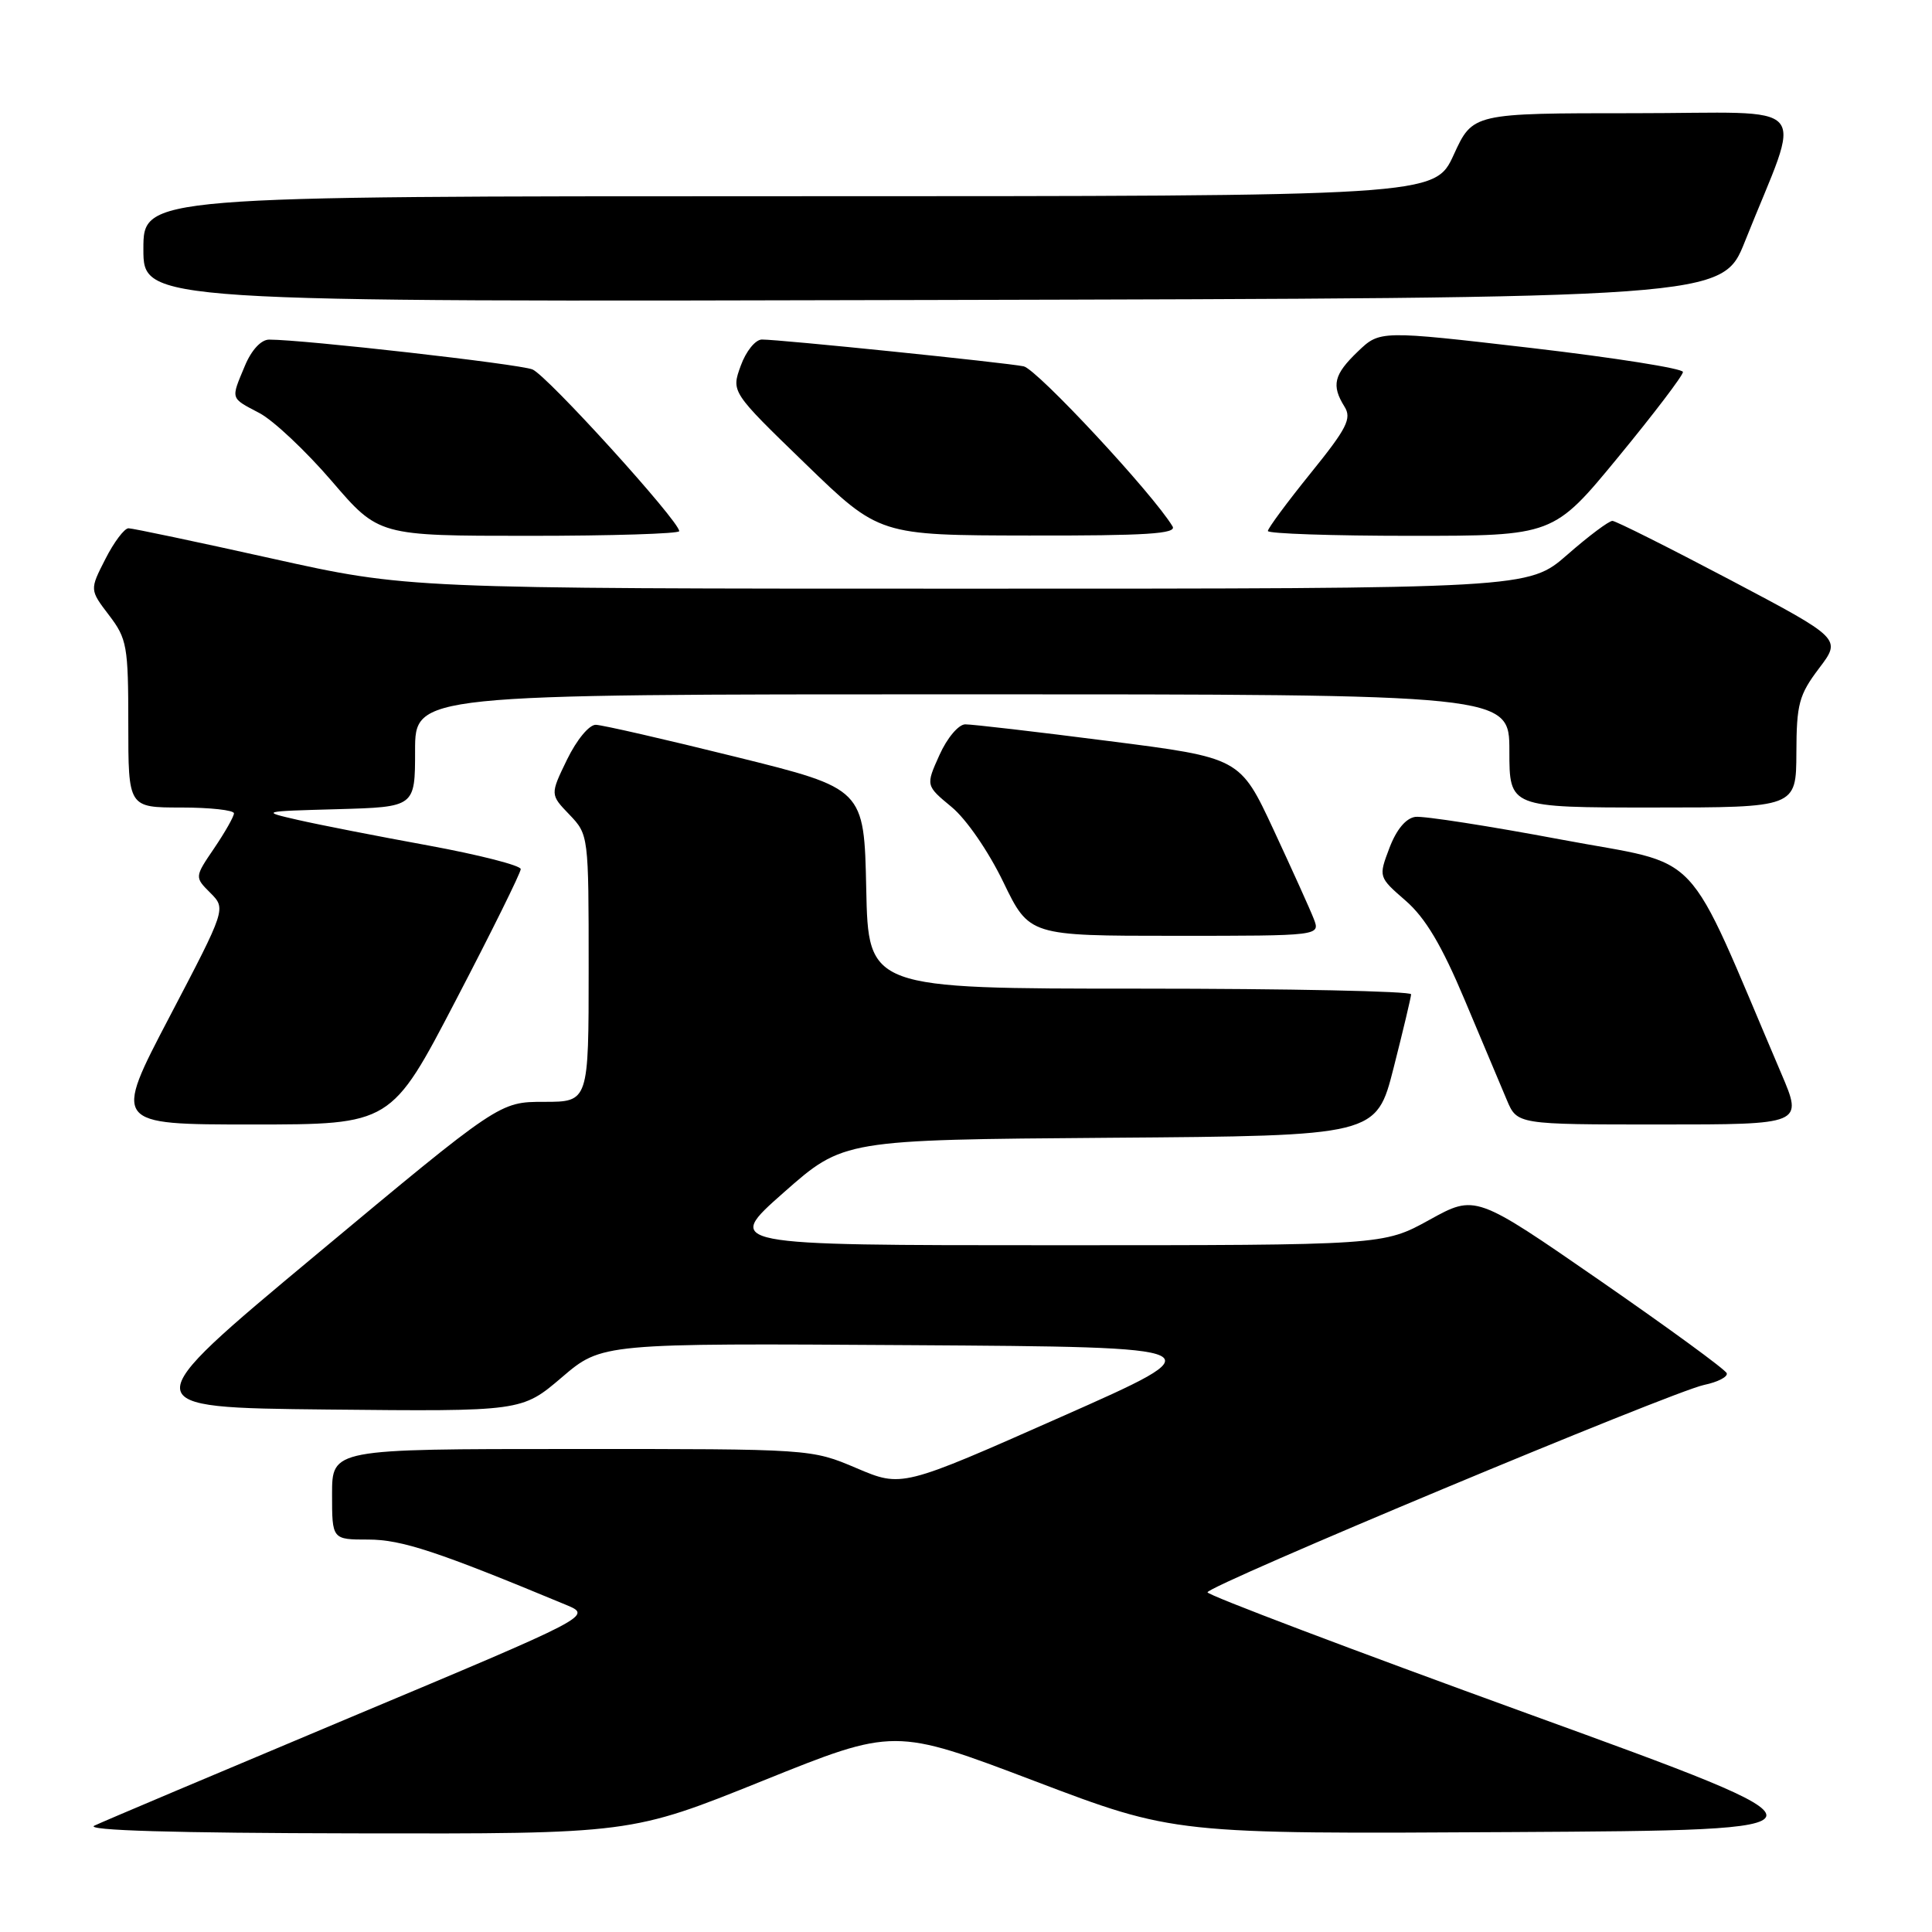 <?xml version="1.0" encoding="UTF-8" standalone="no"?>
<!DOCTYPE svg PUBLIC "-//W3C//DTD SVG 1.1//EN" "http://www.w3.org/Graphics/SVG/1.1/DTD/svg11.dtd" >
<svg xmlns="http://www.w3.org/2000/svg" xmlns:xlink="http://www.w3.org/1999/xlink" version="1.1" viewBox="0 0 256 256">
 <g >
 <path fill="currentColor"
d=" M 101.05 235.97 C 118.50 228.94 118.50 228.94 137.05 235.98 C 155.59 243.02 155.59 243.02 200.27 242.76 C 244.94 242.50 244.94 242.50 202.47 227.08 C 179.11 218.60 160.00 211.36 160.00 210.99 C 160.00 210.11 221.53 184.41 225.80 183.51 C 227.62 183.13 228.97 182.43 228.80 181.96 C 228.64 181.48 221.07 175.96 212.00 169.68 C 195.50 158.27 195.50 158.27 189.40 161.64 C 183.31 165.00 183.31 165.00 139.62 165.00 C 95.93 165.00 95.93 165.00 103.85 158.01 C 111.76 151.03 111.76 151.03 147.07 150.76 C 182.37 150.50 182.37 150.50 184.66 141.50 C 185.92 136.55 186.96 132.16 186.98 131.75 C 186.99 131.34 170.81 131.00 151.03 131.00 C 115.06 131.00 115.06 131.00 114.78 117.75 C 114.50 104.50 114.50 104.50 97.50 100.29 C 88.15 97.97 79.80 96.06 78.95 96.04 C 78.07 96.02 76.42 98.02 75.14 100.64 C 72.89 105.28 72.89 105.28 75.45 107.94 C 77.99 110.60 78.00 110.69 78.00 128.30 C 78.00 146.00 78.00 146.00 72.10 146.00 C 66.19 146.00 66.19 146.00 41.90 166.25 C 17.60 186.50 17.60 186.50 43.37 186.77 C 69.14 187.03 69.14 187.03 74.44 182.51 C 79.74 177.98 79.74 177.98 120.62 178.24 C 161.50 178.50 161.50 178.50 140.50 187.79 C 119.50 197.09 119.50 197.09 113.50 194.54 C 107.50 191.99 107.50 191.99 75.75 192.00 C 44.00 192.00 44.00 192.00 44.00 198.00 C 44.00 204.00 44.00 204.00 48.81 204.00 C 53.22 204.00 58.02 205.59 75.00 212.65 C 78.50 214.11 78.50 214.11 46.50 227.53 C 28.90 234.92 13.60 241.38 12.50 241.91 C 11.19 242.54 23.06 242.89 47.05 242.93 C 83.60 243.00 83.60 243.00 101.05 235.97 Z  M 60.41 132.52 C 65.14 123.46 69.00 115.65 69.00 115.16 C 69.00 114.68 63.49 113.27 56.75 112.03 C 50.01 110.80 42.25 109.28 39.50 108.65 C 34.52 107.51 34.55 107.50 44.75 107.22 C 55.00 106.93 55.00 106.93 55.00 99.47 C 55.00 92.00 55.00 92.00 127.50 92.00 C 200.00 92.00 200.00 92.00 200.00 99.50 C 200.00 107.00 200.00 107.00 219.00 107.00 C 238.00 107.00 238.00 107.00 238.03 99.75 C 238.05 93.28 238.37 92.08 241.03 88.56 C 244.01 84.63 244.01 84.63 229.26 76.84 C 221.14 72.56 214.12 69.04 213.66 69.02 C 213.20 69.01 210.51 71.02 207.68 73.50 C 202.53 78.00 202.53 78.00 128.26 78.00 C 53.99 78.00 53.99 78.00 36.00 74.00 C 26.11 71.80 17.57 70.00 17.03 70.00 C 16.48 70.00 15.10 71.83 13.96 74.08 C 11.88 78.15 11.88 78.15 14.44 81.51 C 16.83 84.64 17.00 85.60 17.00 95.93 C 17.00 107.00 17.00 107.00 24.00 107.00 C 27.85 107.00 31.00 107.35 31.00 107.77 C 31.00 108.19 29.82 110.27 28.39 112.38 C 25.78 116.22 25.78 116.22 27.87 118.31 C 29.96 120.41 29.96 120.41 22.48 134.70 C 14.99 149.00 14.99 149.00 33.41 149.00 C 51.83 149.00 51.83 149.00 60.41 132.52 Z  M 236.03 142.25 C 222.92 111.53 226.05 114.86 206.83 111.24 C 197.30 109.45 188.62 108.10 187.54 108.24 C 186.29 108.41 185.04 109.91 184.11 112.35 C 182.65 116.21 182.65 116.21 186.26 119.35 C 188.88 121.63 191.04 125.27 194.08 132.50 C 196.39 138.00 198.90 143.96 199.66 145.75 C 201.03 149.00 201.03 149.00 219.97 149.00 C 238.91 149.00 238.91 149.00 236.03 142.25 Z  M 174.08 121.75 C 173.60 120.51 171.20 115.21 168.76 109.96 C 164.31 100.41 164.31 100.41 146.90 98.19 C 137.33 96.96 128.78 95.97 127.90 95.98 C 127.01 95.99 125.49 97.79 124.48 100.05 C 122.66 104.09 122.66 104.09 126.08 106.92 C 128.03 108.52 130.98 112.81 132.94 116.87 C 136.39 124.00 136.39 124.00 155.67 124.00 C 174.95 124.00 174.95 124.00 174.08 121.75 Z  M 90.00 70.38 C 90.00 69.04 72.47 49.72 70.55 48.95 C 68.74 48.23 40.24 45.00 35.66 45.00 C 34.60 45.00 33.32 46.38 32.45 48.47 C 30.57 52.97 30.48 52.68 34.37 54.73 C 36.22 55.70 40.53 59.76 43.96 63.75 C 50.18 71.00 50.18 71.00 70.09 71.00 C 81.04 71.00 90.00 70.72 90.00 70.38 Z  M 155.37 69.75 C 152.78 65.43 137.40 48.91 135.64 48.54 C 133.19 48.04 103.30 44.98 100.95 44.99 C 100.09 45.00 98.84 46.55 98.15 48.47 C 96.89 51.93 96.89 51.93 106.70 61.43 C 116.50 70.93 116.50 70.93 136.31 70.96 C 151.90 70.99 155.96 70.73 155.37 69.75 Z  M 214.42 60.57 C 219.14 54.83 223.00 49.76 223.00 49.29 C 223.00 48.83 213.96 47.40 202.92 46.11 C 182.84 43.78 182.84 43.78 179.92 46.58 C 176.74 49.63 176.39 51.05 178.15 53.88 C 179.14 55.45 178.48 56.75 173.65 62.72 C 170.54 66.57 168.00 70.01 168.00 70.36 C 168.00 70.71 176.51 71.00 186.92 71.00 C 205.84 71.00 205.84 71.00 214.42 60.57 Z  M 231.21 32.00 C 238.85 12.83 240.72 15.00 216.56 15.00 C 195.15 15.00 195.15 15.00 192.63 20.50 C 190.11 26.00 190.11 26.00 104.56 26.00 C 19.00 26.00 19.00 26.00 19.00 33.00 C 19.00 40.01 19.00 40.01 123.61 39.75 C 228.22 39.50 228.22 39.50 231.21 32.00 Z "/>
</g>
</svg>